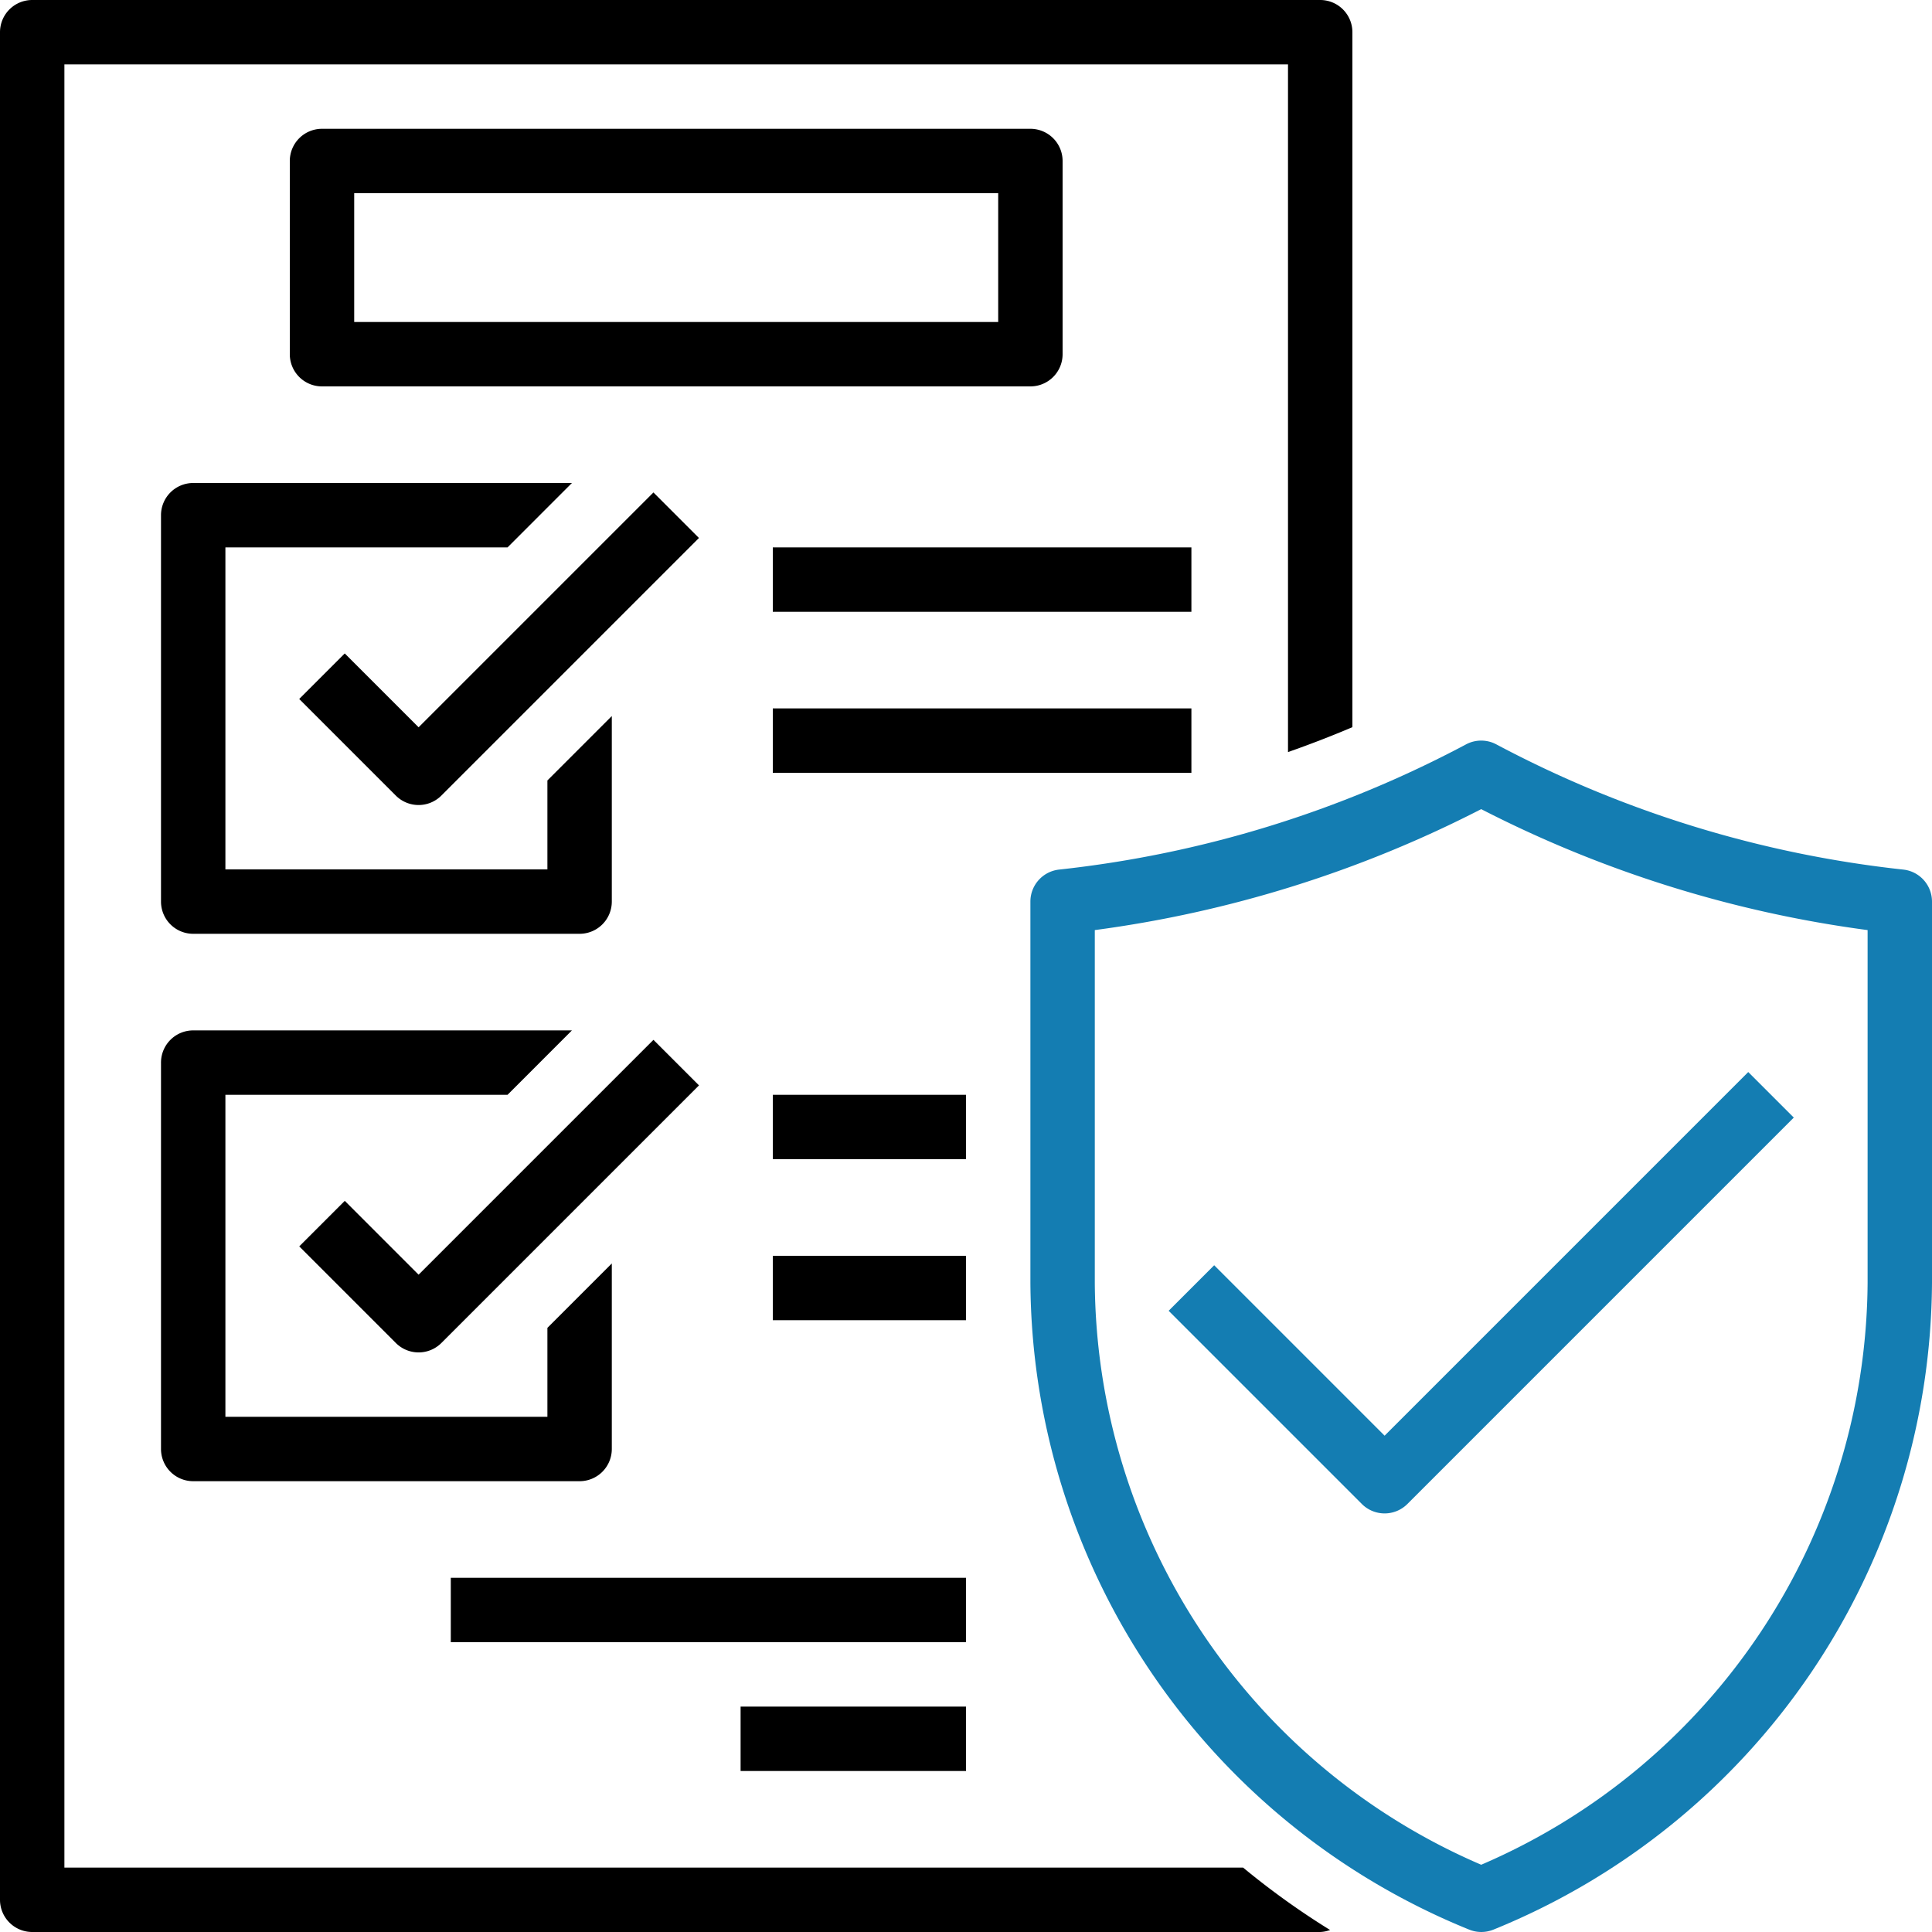<svg xmlns="http://www.w3.org/2000/svg" width="63" height="63" viewBox="0 0 63 63">
  <g id="Outline" transform="translate(-2 -2)">
    <path id="Path_17535" data-name="Path 17535" d="M36.2,13.35V7.05A1.05,1.05,0,0,0,35.15,6H12.05A1.05,1.05,0,0,0,11,7.05v6.3a1.05,1.05,0,0,0,1.05,1.05h23.1A1.05,1.05,0,0,0,36.2,13.35ZM34.1,12.3h-21V8.1h21Z" transform="translate(0.45 0.2)"/>
    <path id="Path_17536" data-name="Path 17536" d="M7,18.05v12.6A1.05,1.05,0,0,0,8.05,31.7h12.6a1.05,1.05,0,0,0,1.05-1.05V24.6l-2.1,2.1v2.9H9.1V19.1h9.2L20.4,17H8.05A1.05,1.05,0,0,0,7,18.05Z" transform="translate(0.25 0.75)"/>
    <path id="Path_17537" data-name="Path 17537" d="M22.843,17.293l-7.658,7.658-2.408-2.408-1.485,1.485,3.15,3.15a1.05,1.05,0,0,0,1.485,0l8.4-8.4Z" transform="translate(0.465 0.765)"/>
    <path id="Path_17538" data-name="Path 17538" d="M7,47.65A1.05,1.05,0,0,0,8.05,48.7h12.6a1.05,1.05,0,0,0,1.05-1.05V41.6l-2.1,2.1v2.9H9.1V36.1h9.2L20.4,34H8.05A1.05,1.05,0,0,0,7,35.05Z" transform="translate(0.25 1.6)"/>
    <path id="Path_17539" data-name="Path 17539" d="M12.778,39.543l-1.485,1.485,3.15,3.15a1.05,1.05,0,0,0,1.485,0l8.4-8.4-1.485-1.485-7.658,7.658Z" transform="translate(0.465 1.615)"/>
    <path id="Path_17540" data-name="Path 17540" d="M26,24H39.65v2.1H26Z" transform="translate(1.2 1.1)"/>
    <path id="Path_17541" data-name="Path 17541" d="M26,19H39.65v2.1H26Z" transform="translate(1.2 0.85)"/>
    <path id="Path_17542" data-name="Path 17542" d="M26,36h6.3v2.1H26Z" transform="translate(1.2 1.7)"/>
    <path id="Path_17543" data-name="Path 17543" d="M26,41h6.3v2.1H26Z" transform="translate(1.2 1.95)"/>
    <path id="Path_17544" data-name="Path 17544" d="M4.1,62.9V4.1H44V26.524q1.063-.372,2.1-.812V3.05A1.05,1.05,0,0,0,45.05,2h-42A1.05,1.05,0,0,0,2,3.05v60.9A1.05,1.05,0,0,0,3.05,65h42a1.036,1.036,0,0,0,.323-.065A25.515,25.515,0,0,1,42.536,62.9Z"/>
    <path id="Path_17545" data-name="Path 17545" d="M62.464,29.206a36.662,36.662,0,0,1-13.271-4.083,1.05,1.05,0,0,0-.987,0,36.662,36.662,0,0,1-13.271,4.083A1.05,1.05,0,0,0,34,30.25V42.687A22.909,22.909,0,0,0,48.3,63.769a1.05,1.05,0,0,0,.808,0A22.909,22.909,0,0,0,63.4,42.687V30.25a1.05,1.05,0,0,0-.936-1.044ZM61.3,42.687a20.8,20.8,0,0,1-12.6,18.97,20.8,20.8,0,0,1-12.6-18.97V31.179a38.726,38.726,0,0,0,12.6-3.944,38.718,38.718,0,0,0,12.6,3.944Z" transform="translate(1.6 1.15)" fill="#147db2"/>
    <path id="Path_17546" data-name="Path 17546" d="M39.778,41.593l-1.485,1.485,6.3,6.3a1.05,1.05,0,0,0,1.485,0l12.6-12.6-1.485-1.485L45.335,47.151Z" transform="translate(1.815 1.665)" fill="#147db2"/>
    <path id="Path_17547" data-name="Path 17547" d="M25,55h7.35v2.1H25Z" transform="translate(1.15 2.65)"/>
    <path id="Path_17548" data-name="Path 17548" d="M16,51H32.8v2.1H16Z" transform="translate(0.7 2.45)"/>
  </g>
</svg>
